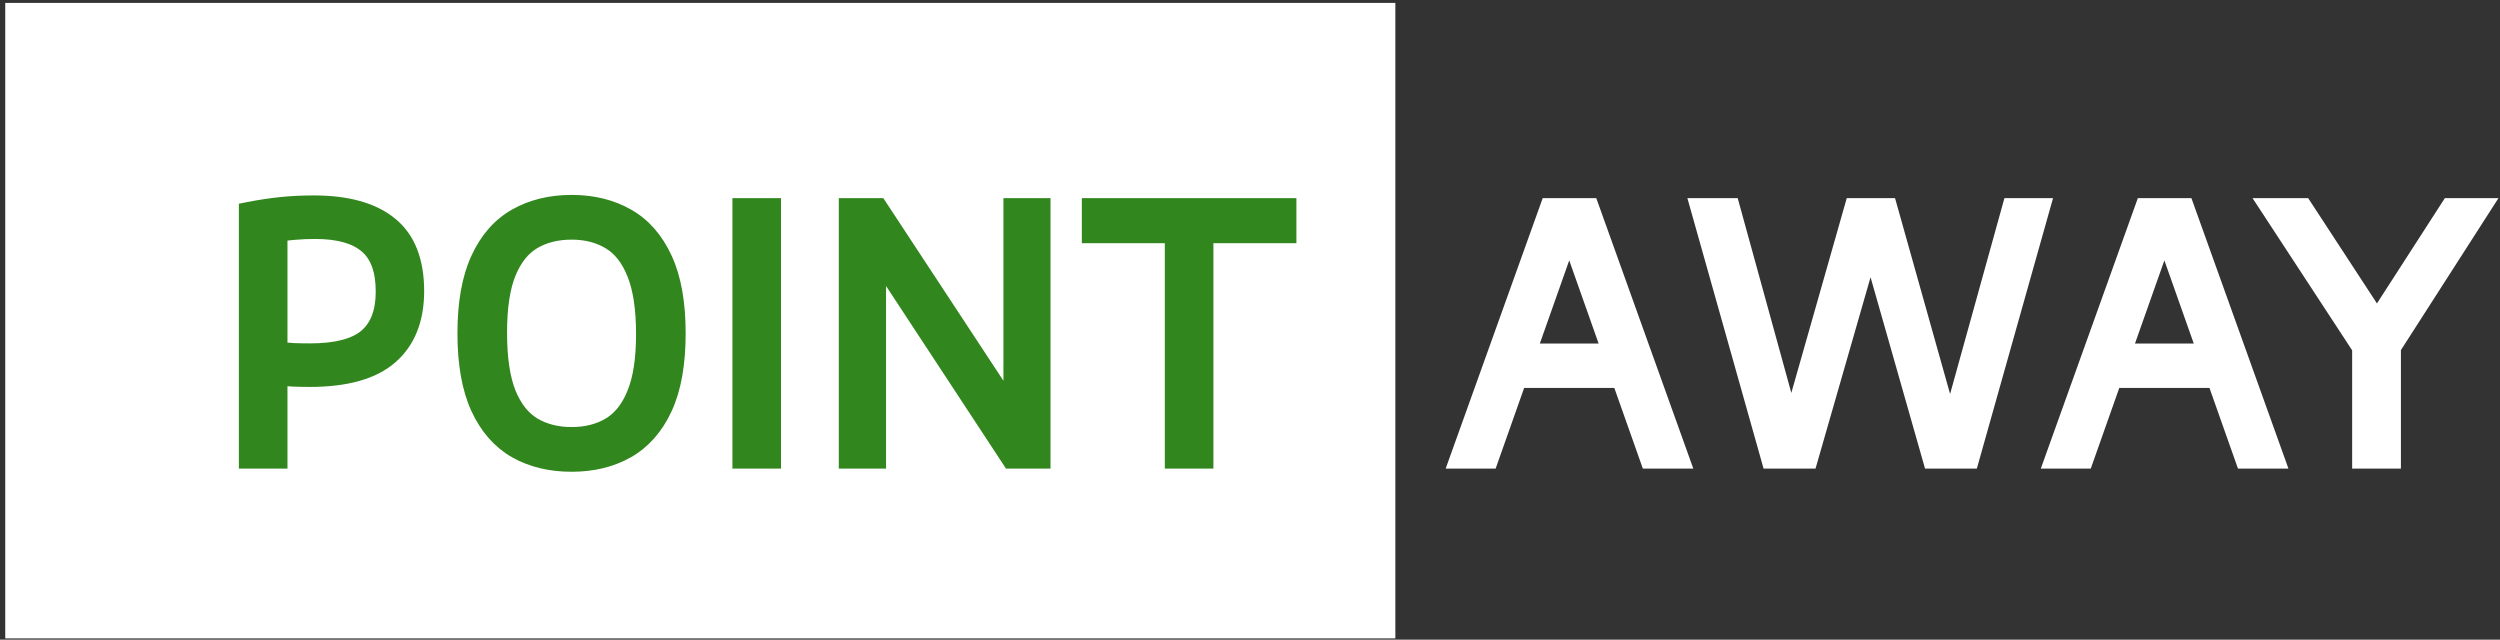 <svg width="469" height="120" viewBox="0 0 469 120" fill="none" xmlns="http://www.w3.org/2000/svg">
<rect x="0" y="0" width="469" height="120" fill="#333333" stroke="none"/>
<path d="M0.984 0.545H261.768V119.761H0.984V0.545Z" fill="white"/>
<path d="M45.812 85.904V86.904H46.812H51.928H52.928V85.904V71.382C53.627 71.434 54.292 71.481 54.925 71.523L54.937 71.523L54.948 71.524C55.933 71.567 56.979 71.588 58.087 71.588C64.884 71.588 70.089 70.204 73.491 67.237C76.918 64.266 78.572 60.002 78.572 54.609C78.572 48.905 76.922 44.534 73.431 41.735C70.023 38.965 65.096 37.661 58.813 37.661C56.612 37.661 54.513 37.767 52.516 37.982L52.515 37.982C50.55 38.196 48.585 38.495 46.62 38.879L45.812 39.037V39.861V85.904ZM68.517 46.428L68.517 46.428L68.525 46.434C70.427 48.047 71.487 50.719 71.487 54.703C71.487 58.471 70.421 61.097 68.458 62.786C66.476 64.471 63.127 65.419 58.181 65.419C57.061 65.419 56.005 65.399 55.013 65.358C54.329 65.314 53.635 65.249 52.928 65.164V44.253C53.744 44.135 54.572 44.046 55.412 43.984L55.42 43.984L55.428 43.983C56.573 43.881 57.817 43.829 59.16 43.829C63.53 43.829 66.586 44.757 68.517 46.428ZM96.541 84.909L96.546 84.912C99.625 86.652 103.2 87.504 107.238 87.504C111.237 87.504 114.79 86.651 117.868 84.912L117.87 84.911C121.004 83.129 123.41 80.367 125.105 76.691L125.106 76.689C126.808 72.977 127.629 68.241 127.629 62.535C127.629 56.83 126.808 52.104 125.105 48.412C123.412 44.718 121.018 41.954 117.902 40.192C114.823 38.43 111.258 37.566 107.238 37.566C103.218 37.566 99.643 38.43 96.545 40.191C93.428 41.953 91.033 44.717 89.34 48.412C87.638 52.104 86.817 56.83 86.817 62.535C86.817 68.241 87.638 72.977 89.339 76.689L89.34 76.691C91.034 80.365 93.428 83.127 96.541 84.909ZM118.631 73.71L118.629 73.716C117.533 76.406 116.016 78.264 114.118 79.391C112.19 80.529 109.908 81.115 107.238 81.115C104.55 81.115 102.248 80.519 100.299 79.362C98.423 78.236 96.904 76.368 95.785 73.653C94.695 70.936 94.122 67.196 94.122 62.377C94.122 57.665 94.695 54 95.784 51.325C96.901 48.633 98.418 46.787 100.292 45.681C102.243 44.542 104.547 43.956 107.238 43.956C109.906 43.956 112.186 44.551 114.114 45.708L114.117 45.71C116.011 46.835 117.529 48.711 118.627 51.444L118.629 51.45C119.739 54.166 120.323 57.895 120.323 62.693C120.323 67.384 119.74 71.037 118.631 73.71ZM138.401 85.904V86.904H139.401H144.517H145.517V85.904V39.166V38.166H144.517H139.401H138.401V39.166V85.904ZM158.358 85.904V86.904H159.358H164.222H165.222V85.904V50.307L188.966 86.453L189.262 86.904H189.801H195.075H196.075V85.904V39.166V38.166H195.075H190.244H189.244V39.166V74.769L165.468 38.617L165.171 38.166H164.632H159.358H158.358V39.166V85.904ZM219.521 85.904V86.904H220.521H225.637H226.637V85.904V44.619H241.206H242.206V43.619V39.166V38.166H241.206H204.952H203.952V39.166V43.619V44.619H204.952H219.521V85.904Z" fill="#31871D" stroke="#31871D" stroke-width="2"/>
<path d="M273.11 85.566L272.63 86.904H274.051H279.167H279.874L280.11 86.237L285.222 71.777H303.555L308.667 86.237L308.903 86.904H309.61H314.821H316.242L315.762 85.566L298.993 38.828L298.755 38.166H298.052H290.82H290.116L289.879 38.828L273.11 85.566ZM294.388 45.848L301.318 65.451H287.458L294.388 45.848ZM331.399 86.175L331.604 86.904H332.361H339.088H339.841L340.049 86.18L350.922 48.371L361.685 86.178L361.892 86.904H362.647H369.342H370.099L370.304 86.175L383.473 39.437L383.831 38.166H382.51H377.552H376.792L376.589 38.898L365.842 77.63L354.956 38.895L354.751 38.166H353.994H347.962H347.207L347 38.892L336.036 77.419L325.43 38.9L325.228 38.166H324.466H319.192H317.872L318.23 39.437L331.399 86.175ZM384.757 85.566L384.277 86.904H385.699H390.815H391.522L391.757 86.237L396.869 71.777H415.203L420.315 86.237L420.551 86.904H421.258H426.468H427.89L427.41 85.566L410.641 38.828L410.403 38.166H409.699H402.468H401.764L401.526 38.828L384.757 85.566ZM406.036 45.848L412.966 65.451H399.106L406.036 45.848ZM442.264 85.904V86.904H443.264H448.412H449.412V85.904V65.384L465.896 39.706L466.885 38.166H465.054H459.749H459.204L458.908 38.623L445.922 58.76L432.764 38.619L432.468 38.166H431.927H426.274H424.424L425.437 39.713L442.264 65.422V85.904Z" fill="white" stroke="white" stroke-width="2"/>
</svg>
